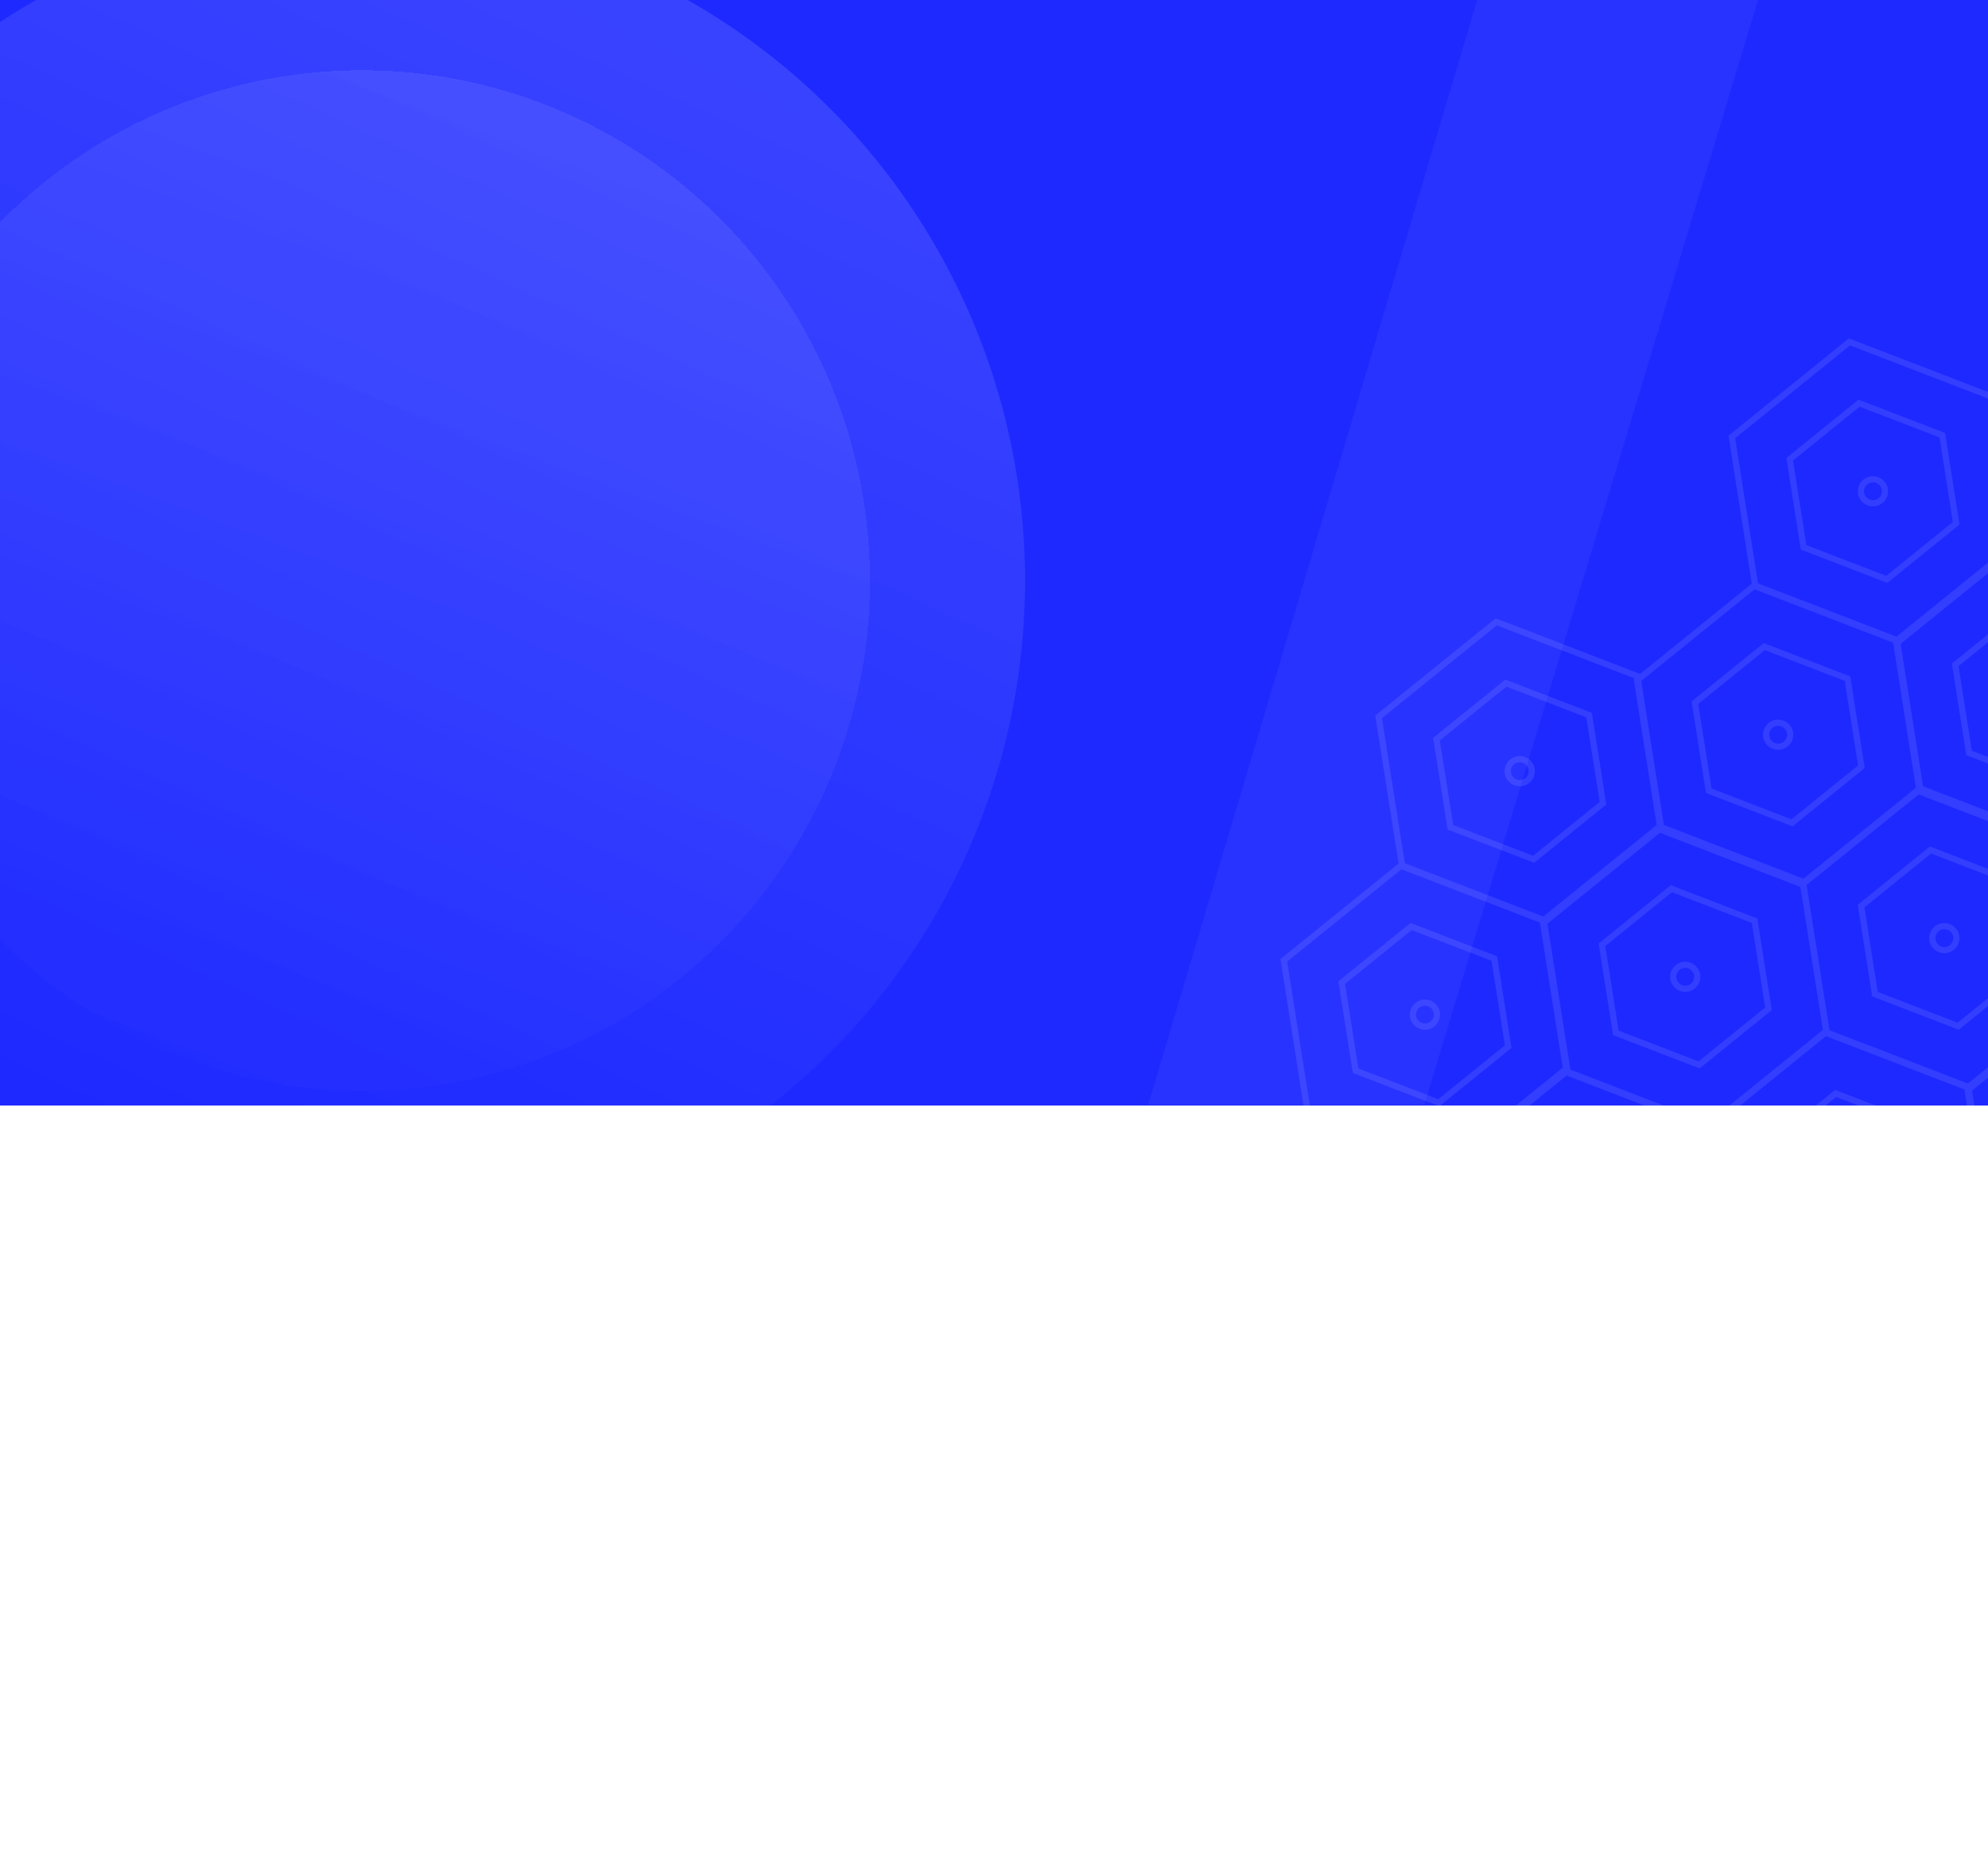 <svg width="1920" height="1808" viewBox="0 0 1920 1808" fill="none" xmlns="http://www.w3.org/2000/svg">
<rect y="-0.313" width="1920" height="1068" fill="#1D29FF"/>
<ellipse opacity="0.24" cx="349.5" cy="560.687" rx="640.5" ry="643.687" fill="url(#paint0_linear_1_327)" fill-opacity="0.5"/>
<g opacity="0.14" filter="url(#filter0_d_1_327)">
<ellipse cx="349.497" cy="560.687" rx="490.731" ry="492.856" fill="url(#paint1_linear_1_327)" fill-opacity="0.6" shape-rendering="crispEdges"/>
</g>
<path d="M1698 -0.313H1426.73L1109 1066.69H1375.77L1698 -0.313Z" fill="white" fill-opacity="0.05"/>
<g opacity="0.1">
<path d="M1649.97 1088.6L1763.55 996.808L1899.84 1049.27L1922.54 1193.53L1808.96 1285.33L1672.68 1232.86L1649.97 1088.6Z" stroke="white" stroke-width="6"/>
<path d="M1705.87 1110.12L1772.87 1055.98L1853.25 1086.92L1866.65 1172.01L1799.65 1226.16L1719.27 1195.21L1705.87 1110.12Z" stroke="white" stroke-width="6"/>
<circle cx="1786.26" cy="1141.07" r="11.609" transform="rotate(-8.945 1786.26 1141.07)" stroke="white" stroke-width="6"/>
<path d="M1741.53 853.506L1855.11 761.712L1991.39 814.178L2014.1 958.438L1900.52 1050.23L1764.23 997.766L1741.53 853.506Z" stroke="white" stroke-width="6"/>
<path d="M1797.43 875.025L1864.42 820.881L1944.81 851.828L1958.2 936.919L1891.21 991.063L1810.82 960.116L1797.43 875.025Z" stroke="white" stroke-width="6"/>
<circle cx="1877.81" cy="905.972" r="11.609" transform="rotate(-8.945 1877.81 905.972)" stroke="white" stroke-width="6"/>
<path d="M1901.35 1052.07L2014.93 960.279L2151.21 1012.74L2173.92 1157L2060.34 1248.8L1924.05 1196.33L1901.35 1052.07Z" stroke="white" stroke-width="6"/>
<path d="M1717.24 1522.42L1830.82 1430.62L1967.1 1483.09L1989.81 1627.35L1876.23 1719.14L1739.94 1666.68L1717.24 1522.42Z" stroke="white" stroke-width="6"/>
<path d="M1773.14 1543.94L1840.13 1489.79L1920.52 1520.74L1933.91 1605.83L1866.92 1659.98L1786.53 1629.03L1773.14 1543.94Z" stroke="white" stroke-width="6"/>
<circle cx="1853.53" cy="1574.88" r="11.609" transform="rotate(-8.945 1853.53 1574.88)" stroke="white" stroke-width="6"/>
<path d="M1808.79 1287.32L1922.37 1195.53L2058.66 1248L2081.36 1392.26L1967.78 1484.05L1831.5 1431.58L1808.79 1287.32Z" stroke="white" stroke-width="6"/>
<path d="M1864.69 1308.84L1931.69 1254.7L2012.07 1285.64L2025.47 1370.74L1958.47 1424.88L1878.09 1393.93L1864.69 1308.84Z" stroke="white" stroke-width="6"/>
<path d="M1307.35 1362.2L1420.93 1270.41L1557.21 1322.87L1579.92 1467.13L1466.34 1558.93L1330.05 1506.46L1307.35 1362.2Z" stroke="white" stroke-width="6"/>
<path d="M1363.25 1383.72L1430.24 1329.58L1510.63 1360.52L1524.02 1445.61L1457.03 1499.76L1376.64 1468.81L1363.25 1383.72Z" stroke="white" stroke-width="6"/>
<circle cx="1443.64" cy="1414.67" r="11.609" transform="rotate(-8.945 1443.64 1414.67)" stroke="white" stroke-width="6"/>
<path d="M1398.9 1127.11L1512.48 1035.31L1648.77 1087.78L1671.47 1232.04L1557.89 1323.83L1421.61 1271.37L1398.9 1127.11Z" stroke="white" stroke-width="6"/>
<path d="M1454.8 1148.63L1521.8 1094.48L1602.18 1125.43L1615.58 1210.52L1548.58 1264.66L1468.19 1233.72L1454.8 1148.63Z" stroke="white" stroke-width="6"/>
<circle cx="1535.19" cy="1179.57" r="11.609" transform="rotate(-8.945 1535.19 1179.57)" stroke="white" stroke-width="6"/>
<path d="M1558.72 1325.67L1672.3 1233.88L1808.59 1286.34L1831.29 1430.6L1717.71 1522.4L1581.43 1469.93L1558.72 1325.67Z" stroke="white" stroke-width="6"/>
<path d="M1614.62 1347.19L1681.62 1293.05L1762 1323.99L1775.4 1409.09L1708.4 1463.23L1628.02 1432.28L1614.62 1347.19Z" stroke="white" stroke-width="6"/>
<circle cx="1695.01" cy="1378.14" r="11.609" transform="rotate(-8.945 1695.01 1378.14)" stroke="white" stroke-width="6"/>
<path d="M1239.92 927.397L1353.5 835.603L1489.78 888.069L1512.49 1032.33L1398.91 1124.12L1262.62 1071.66L1239.92 927.397Z" stroke="white" stroke-width="6"/>
<path d="M1295.82 948.916L1362.81 894.772L1443.2 925.718L1456.59 1010.81L1389.6 1064.95L1309.21 1034.01L1295.82 948.916Z" stroke="white" stroke-width="6"/>
<circle cx="1376.21" cy="979.863" r="11.609" transform="rotate(-8.945 1376.21 979.863)" stroke="white" stroke-width="6"/>
<path d="M1331.47 692.301L1445.05 600.507L1581.34 652.973L1604.04 797.233L1490.46 889.027L1354.18 836.561L1331.47 692.301Z" stroke="white" stroke-width="6"/>
<path d="M1387.37 713.821L1454.37 659.676L1534.75 690.623L1548.15 775.714L1481.15 829.858L1400.77 798.912L1387.37 713.821Z" stroke="white" stroke-width="6"/>
<circle cx="1467.76" cy="744.767" r="11.609" transform="rotate(-8.945 1467.76 744.767)" stroke="white" stroke-width="6"/>
<path d="M1491.29 890.868L1604.87 799.074L1741.16 851.54L1763.86 995.8L1650.28 1087.59L1514 1035.13L1491.29 890.868Z" stroke="white" stroke-width="6"/>
<path d="M1547.19 912.387L1614.19 858.243L1694.57 889.189L1707.97 974.28L1640.97 1028.42L1560.59 997.478L1547.19 912.387Z" stroke="white" stroke-width="6"/>
<circle cx="1627.58" cy="943.334" r="11.609" transform="rotate(-8.945 1627.58 943.334)" stroke="white" stroke-width="6"/>
<path d="M1581.03 657.071L1694.61 565.277L1830.9 617.743L1853.61 762.003L1740.03 853.797L1603.74 801.331L1581.03 657.071Z" stroke="white" stroke-width="6"/>
<path d="M1636.93 678.59L1703.93 624.446L1784.32 655.393L1797.71 740.484L1730.72 794.628L1650.33 763.681L1636.93 678.59Z" stroke="white" stroke-width="6"/>
<circle cx="1717.32" cy="709.537" r="11.609" transform="rotate(-8.945 1717.32 709.537)" stroke="white" stroke-width="6"/>
<path d="M1672.59 421.976L1786.17 330.182L1922.45 382.648L1945.16 526.908L1831.58 618.702L1695.29 566.236L1672.59 421.976Z" stroke="white" stroke-width="6"/>
<path d="M1728.49 443.495L1795.48 389.351L1875.87 420.298L1889.26 505.389L1822.27 559.533L1741.88 528.586L1728.49 443.495Z" stroke="white" stroke-width="6"/>
<circle cx="1808.88" cy="474.442" r="11.609" transform="rotate(-8.945 1808.88 474.442)" stroke="white" stroke-width="6"/>
<path d="M1832.41 620.542L1945.99 528.748L2082.27 581.214L2104.98 725.474L1991.4 817.268L1855.11 764.802L1832.41 620.542Z" stroke="white" stroke-width="6"/>
<path d="M1888.31 642.061L1955.3 587.917L2035.69 618.864L2049.08 703.955L1982.09 758.099L1901.7 727.152L1888.31 642.061Z" stroke="white" stroke-width="6"/>
</g>
<defs>
<filter id="filter0_d_1_327" x="-191.157" y="17.908" width="1081.31" height="1085.56" filterUnits="userSpaceOnUse" color-interpolation-filters="sRGB">
<feFlood flood-opacity="0" result="BackgroundImageFix"/>
<feColorMatrix in="SourceAlpha" type="matrix" values="0 0 0 0 0 0 0 0 0 0 0 0 0 0 0 0 0 0 127 0" result="hardAlpha"/>
<feMorphology radius="6.373" operator="dilate" in="SourceAlpha" result="effect1_dropShadow_1_327"/>
<feOffset/>
<feGaussianBlur stdDeviation="21.775"/>
<feComposite in2="hardAlpha" operator="out"/>
<feColorMatrix type="matrix" values="0 0 0 0 0 0 0 0 0 0 0 0 0 0 0 0 0 0 0.25 0"/>
<feBlend mode="normal" in2="BackgroundImageFix" result="effect1_dropShadow_1_327"/>
<feBlend mode="normal" in="SourceGraphic" in2="effect1_dropShadow_1_327" result="shape"/>
</filter>
<linearGradient id="paint0_linear_1_327" x1="546.536" y1="0.382" x2="61.116" y2="1068.41" gradientUnits="userSpaceOnUse">
<stop stop-color="white"/>
<stop offset="1" stop-color="white" stop-opacity="0"/>
</linearGradient>
<linearGradient id="paint1_linear_1_327" x1="431.817" y1="31.186" x2="30.309" y2="1103.47" gradientUnits="userSpaceOnUse">
<stop stop-color="white"/>
<stop offset="1" stop-color="white" stop-opacity="0"/>
</linearGradient>
</defs>
</svg>
